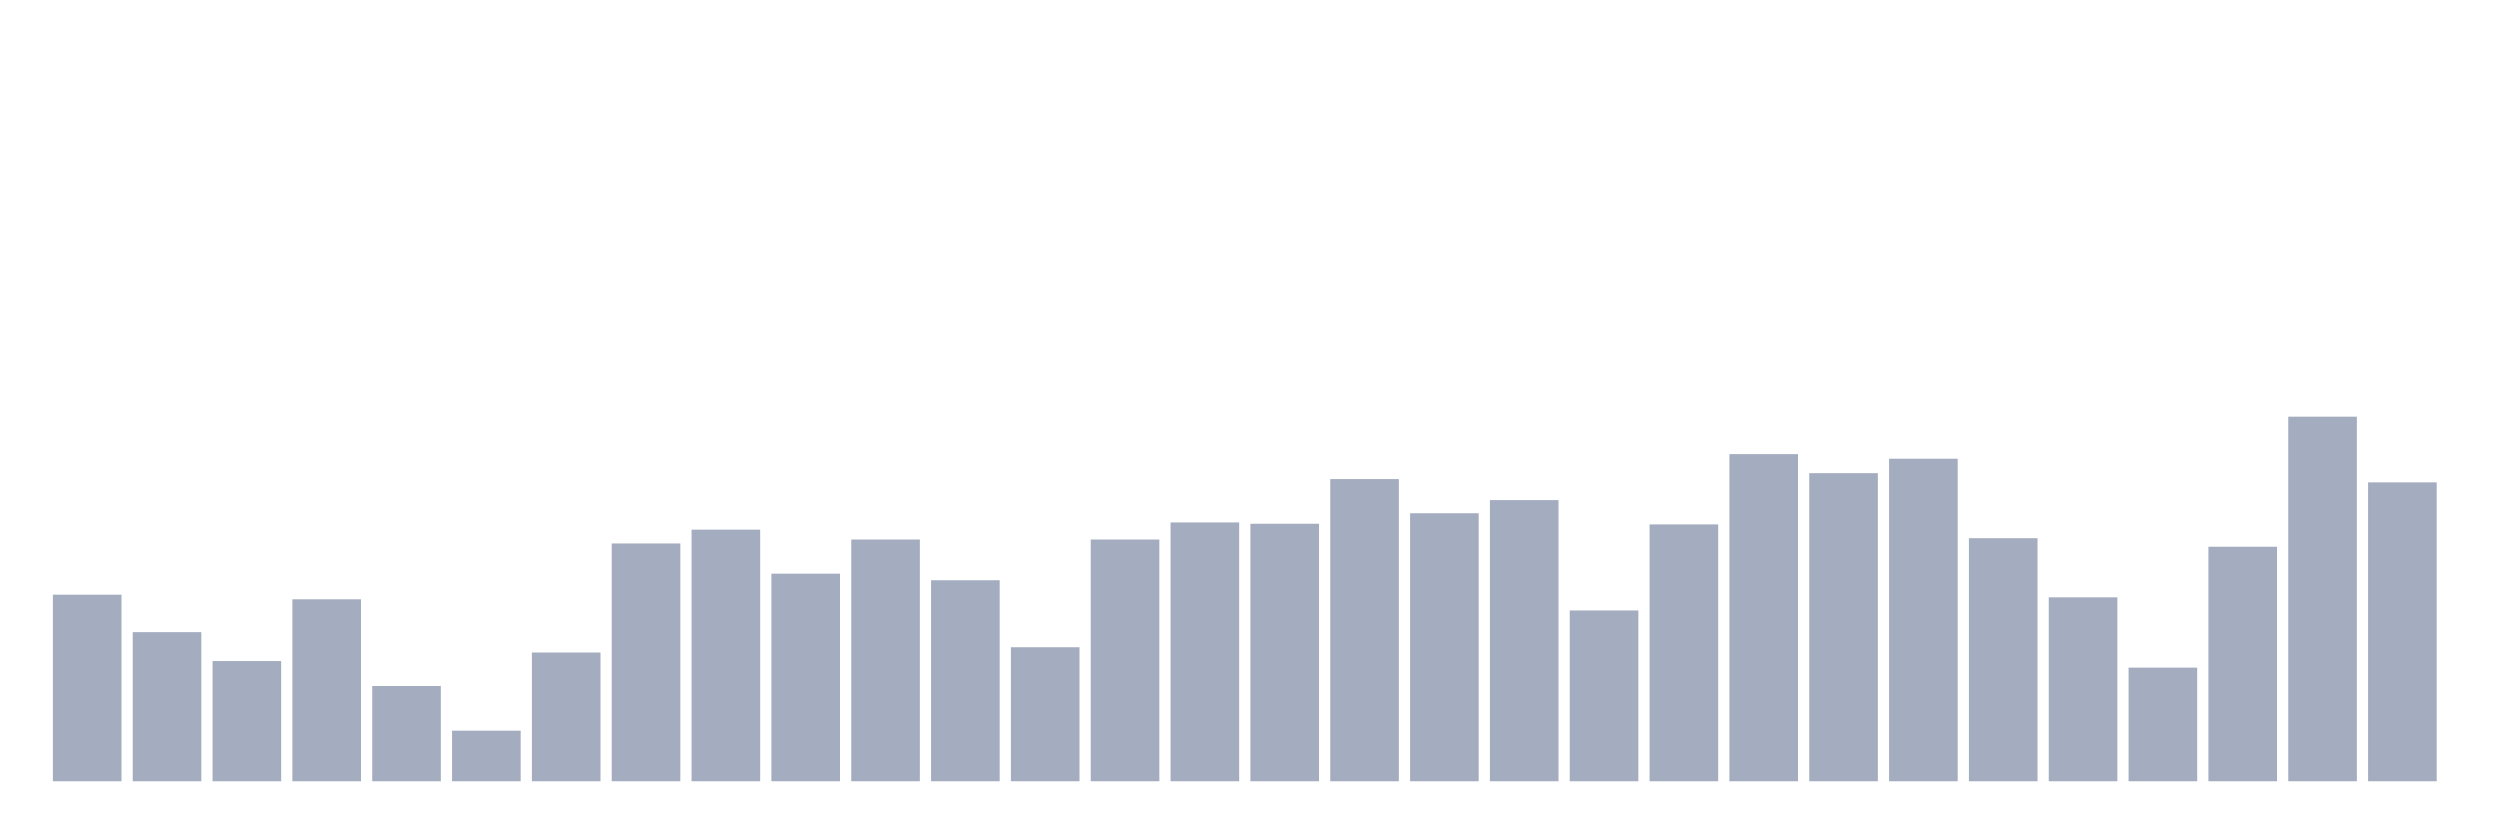 <svg xmlns="http://www.w3.org/2000/svg" viewBox="0 0 480 160"><g transform="translate(10,10)"><rect class="bar" x="0.153" width="13.175" y="104.18" height="35.82" fill="rgb(164,173,192)"></rect><rect class="bar" x="15.482" width="13.175" y="111.369" height="28.631" fill="rgb(164,173,192)"></rect><rect class="bar" x="30.81" width="13.175" y="116.919" height="23.081" fill="rgb(164,173,192)"></rect><rect class="bar" x="46.138" width="13.175" y="105.063" height="34.937" fill="rgb(164,173,192)"></rect><rect class="bar" x="61.466" width="13.175" y="121.712" height="18.288" fill="rgb(164,173,192)"></rect><rect class="bar" x="76.794" width="13.175" y="130.288" height="9.712" fill="rgb(164,173,192)"></rect><rect class="bar" x="92.123" width="13.175" y="115.279" height="24.721" fill="rgb(164,173,192)"></rect><rect class="bar" x="107.451" width="13.175" y="94.342" height="45.658" fill="rgb(164,173,192)"></rect><rect class="bar" x="122.779" width="13.175" y="91.694" height="48.306" fill="rgb(164,173,192)"></rect><rect class="bar" x="138.107" width="13.175" y="100.144" height="39.856" fill="rgb(164,173,192)"></rect><rect class="bar" x="153.436" width="13.175" y="93.586" height="46.414" fill="rgb(164,173,192)"></rect><rect class="bar" x="168.764" width="13.175" y="101.405" height="38.595" fill="rgb(164,173,192)"></rect><rect class="bar" x="184.092" width="13.175" y="114.27" height="25.73" fill="rgb(164,173,192)"></rect><rect class="bar" x="199.42" width="13.175" y="93.586" height="46.414" fill="rgb(164,173,192)"></rect><rect class="bar" x="214.748" width="13.175" y="90.306" height="49.694" fill="rgb(164,173,192)"></rect><rect class="bar" x="230.077" width="13.175" y="90.559" height="49.441" fill="rgb(164,173,192)"></rect><rect class="bar" x="245.405" width="13.175" y="81.982" height="58.018" fill="rgb(164,173,192)"></rect><rect class="bar" x="260.733" width="13.175" y="88.541" height="51.459" fill="rgb(164,173,192)"></rect><rect class="bar" x="276.061" width="13.175" y="86.018" height="53.982" fill="rgb(164,173,192)"></rect><rect class="bar" x="291.39" width="13.175" y="107.207" height="32.793" fill="rgb(164,173,192)"></rect><rect class="bar" x="306.718" width="13.175" y="90.685" height="49.315" fill="rgb(164,173,192)"></rect><rect class="bar" x="322.046" width="13.175" y="77.189" height="62.811" fill="rgb(164,173,192)"></rect><rect class="bar" x="337.374" width="13.175" y="80.847" height="59.153" fill="rgb(164,173,192)"></rect><rect class="bar" x="352.702" width="13.175" y="78.072" height="61.928" fill="rgb(164,173,192)"></rect><rect class="bar" x="368.031" width="13.175" y="93.333" height="46.667" fill="rgb(164,173,192)"></rect><rect class="bar" x="383.359" width="13.175" y="104.685" height="35.315" fill="rgb(164,173,192)"></rect><rect class="bar" x="398.687" width="13.175" y="118.18" height="21.82" fill="rgb(164,173,192)"></rect><rect class="bar" x="414.015" width="13.175" y="94.973" height="45.027" fill="rgb(164,173,192)"></rect><rect class="bar" x="429.344" width="13.175" y="70" height="70" fill="rgb(164,173,192)"></rect><rect class="bar" x="444.672" width="13.175" y="82.613" height="57.387" fill="rgb(164,173,192)"></rect></g></svg>